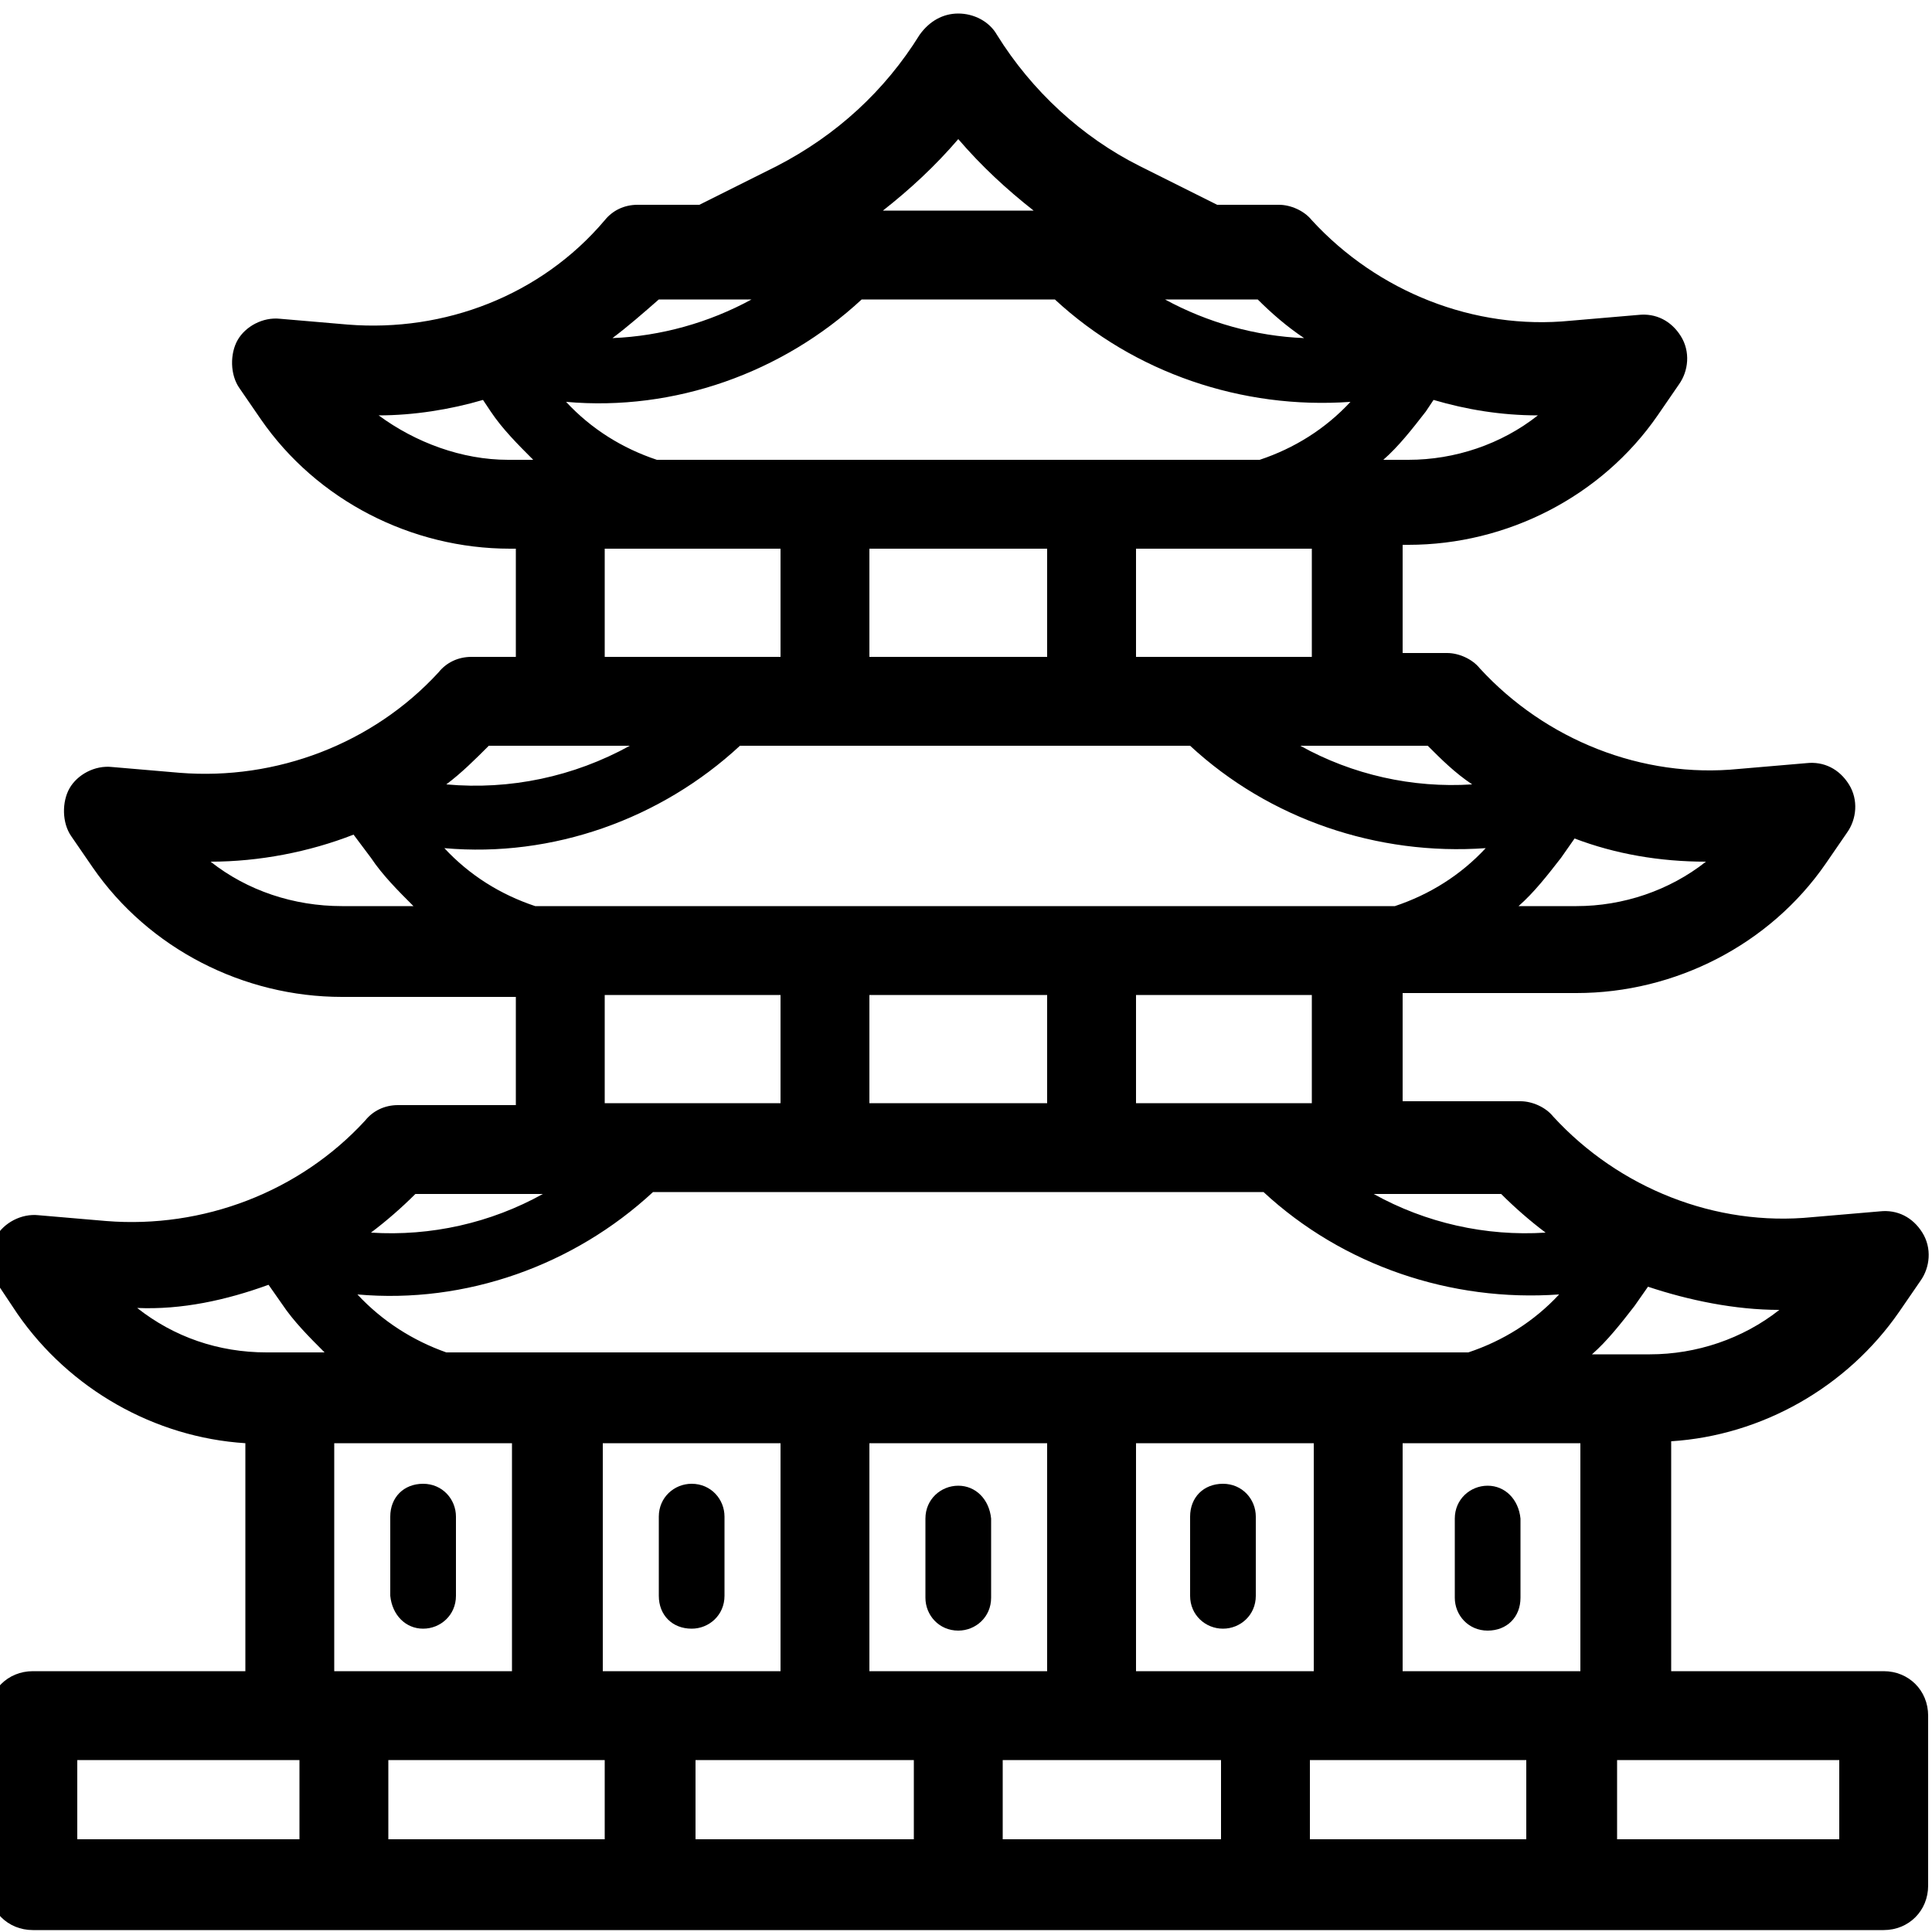 <?xml version="1.0" encoding="utf-8"?>
<!-- Generator: Adobe Illustrator 28.0.0, SVG Export Plug-In . SVG Version: 6.00 Build 0)  -->
<svg version="1.1" id="Layer_1" xmlns="http://www.w3.org/2000/svg" xmlns:xlink="http://www.w3.org/1999/xlink" x="0px" y="0px"
	 viewBox="0 0 100 100" style="enable-background:new 0 0 100 100;" xml:space="preserve">
<path d="M21.9,84.3c0.9,0,1.7-0.7,1.7-1.7v-4.1c0-0.9-0.7-1.7-1.7-1.7s-1.7,0.7-1.7,1.7v4.1C20.3,83.6,21,84.3,21.9,84.3z"/>
<path d="M35.8,84.3c0.9,0,1.7-0.7,1.7-1.7v-4.1c0-0.9-0.7-1.7-1.7-1.7c-0.9,0-1.7,0.7-1.7,1.7v4.1C34.1,83.6,34.8,84.3,35.8,84.3z"
	/>
<path d="M49.6,76.9c-0.9,0-1.7,0.7-1.7,1.7v4.1c0,0.9,0.7,1.7,1.7,1.7c0.9,0,1.7-0.7,1.7-1.7v-4.1C51.2,77.6,50.5,76.9,49.6,76.9z"
	/>
<path d="M63.3,84.3c0.9,0,1.7-0.7,1.7-1.7v-4.1c0-0.9-0.7-1.7-1.7-1.7s-1.7,0.7-1.7,1.7v4.1C61.6,83.6,62.4,84.3,63.3,84.3z"/>
<path d="M77,76.9c-0.9,0-1.7,0.7-1.7,1.7v4.1c0,0.9,0.7,1.7,1.7,1.7s1.7-0.7,1.7-1.7v-4.1C78.6,77.6,77.9,76.9,77,76.9z"/>
<path d="M97.5,86.5h-11V74.6c4.7-0.3,9.1-2.8,11.8-6.7l1.1-1.6c0.5-0.7,0.6-1.7,0.1-2.5c-0.5-0.8-1.3-1.2-2.2-1.1l-3.5,0.3
	c-5,0.5-10-1.5-13.4-5.2c-0.4-0.5-1.1-0.8-1.7-0.8h-6.1v-5.6h9c5.1,0,10-2.5,12.9-6.7l1.1-1.6c0.5-0.7,0.6-1.7,0.1-2.5
	c-0.5-0.8-1.3-1.2-2.2-1.1l-3.5,0.3c-5,0.5-10-1.5-13.4-5.2c-0.4-0.5-1.1-0.8-1.7-0.8h-2.3v-5.6h0.3c5.1,0,10-2.5,12.9-6.7l1.1-1.6
	c0.5-0.7,0.6-1.7,0.1-2.5c-0.5-0.8-1.3-1.2-2.2-1.1l-3.5,0.3c-5,0.5-10-1.5-13.4-5.2c-0.4-0.5-1.1-0.8-1.7-0.8h-3.2l-4-2
	c-3-1.5-5.6-3.9-7.4-6.8c-0.4-0.7-1.2-1.1-2-1.1c-0.8,0-1.5,0.4-2,1.1c-1.8,2.9-4.3,5.2-7.4,6.8l-4,2h-3.2c-0.7,0-1.3,0.3-1.7,0.8
	C28,15.3,23,17.2,18,16.8l-3.5-0.3c-0.9-0.1-1.8,0.4-2.2,1.1s-0.4,1.8,0.1,2.5l1.1,1.6c2.9,4.2,7.8,6.7,12.9,6.7h0.3V34h-2.3
	c-0.7,0-1.3,0.3-1.7,0.8c-3.4,3.7-8.4,5.6-13.4,5.2l-3.5-0.3c-0.9-0.1-1.8,0.4-2.2,1.1s-0.4,1.8,0.1,2.5l1.1,1.6
	c2.9,4.2,7.8,6.7,12.9,6.7h9v5.6h-6.1c-0.7,0-1.3,0.3-1.7,0.8c-3.4,3.7-8.4,5.6-13.4,5.2l-3.5-0.3c-0.9-0.1-1.8,0.4-2.2,1.1
	c-0.5,0.8-0.4,1.8,0.1,2.5L0.9,68c2.7,3.9,7.1,6.4,11.8,6.7v11.8h-11c-1.3,0-2.3,1-2.3,2.3v8.8c0,1.3,1,2.3,2.3,2.3h47.9h47.9
	c1.3,0,2.3-1,2.3-2.3v-8.8C99.8,87.5,98.8,86.5,97.5,86.5z M28.8,91.1h2.5v4.1H20.1v-4.1H28.8z M18.5,67c5.6,0.5,11.2-1.5,15.3-5.3
	h15.8h15.8c4.1,3.8,9.7,5.7,15.3,5.3c-1.3,1.4-2.9,2.4-4.7,3h-5.7H56.5h-6.9h-6.9H28.8h-5.7C21.4,69.4,19.8,68.4,18.5,67z M23,43.9
	c5.6,0.5,11.2-1.5,15.3-5.3h11.3h12c4.1,3.8,9.7,5.7,15.3,5.3c-1.3,1.4-2.9,2.4-4.7,3H49.6H27.7C25.9,46.3,24.3,45.3,23,43.9z
	 M49.6,15.5h5c4.1,3.8,9.7,5.7,15.3,5.3c-1.3,1.4-2.9,2.4-4.7,3H49.6H34c-1.8-0.6-3.4-1.6-4.7-3c5.6,0.5,11.2-1.5,15.3-5.3
	L49.6,15.5L49.6,15.5z M49.6,28.4h4.6V34h-4.6H45v-5.6H49.6z M49.6,51.5h4.6v5.6h-4.6H45v-5.6H49.6z M68,86.5h-9.2V74.7H68V86.5z
	 M49.6,86.5H45V74.7h4.6h4.6v11.8H49.6z M31.2,74.7h9.2v11.8h-9.2V74.7z M36,91.1h6.7h4.6v4.1H36V91.1z M51.9,91.1h4.6h6.7v4.1H51.9
	V91.1z M67.8,91.1h2.5H79v4.1H67.8L67.8,91.1L67.8,91.1z M72.6,86.5V74.7h9.2v11.8H72.6z M92.1,67.8c-1.9,1.5-4.3,2.3-6.7,2.3h-1.2
	h-1.8c0.8-0.7,1.5-1.6,2.2-2.5l0.7-1C87.4,67.3,89.8,67.8,92.1,67.8z M80,63.8c-3.1,0.2-6.2-0.5-8.9-2h6.6
	C78.4,62.5,79.2,63.2,80,63.8z M67.9,57.1h-9.1v-5.6h9.1V57.1z M88.3,44.6c-1.9,1.5-4.3,2.3-6.7,2.3h-3c0.8-0.7,1.5-1.6,2.2-2.5
	l0.7-1C83.6,44.2,85.9,44.6,88.3,44.6z M76.2,40.6c-3.1,0.2-6.2-0.5-8.9-2h6.6C74.6,39.3,75.3,40,76.2,40.6z M67.9,34h-9.1v-5.6h9.1
	V34z M79.6,21.5c-1.9,1.5-4.3,2.3-6.7,2.3h-1.3c0.8-0.7,1.5-1.6,2.2-2.5l0.4-0.6C75.9,21.2,77.7,21.5,79.6,21.5z M67.5,17.5
	c-2.5-0.1-5-0.8-7.2-2h2.1c0,0,0,0,0,0c0,0,0,0,0,0h2.7C65.8,16.2,66.6,16.9,67.5,17.5z M49.6,7.2c1.2,1.4,2.5,2.6,3.9,3.7h-3.9
	h-3.9C47.1,9.8,48.4,8.6,49.6,7.2z M34.1,15.5h4.8c-2.2,1.2-4.7,1.9-7.2,2C32.5,16.9,33.3,16.2,34.1,15.5z M19.6,21.5
	c1.8,0,3.7-0.3,5.4-0.8l0.4,0.6c0.6,0.9,1.4,1.7,2.2,2.5h-1.3C23.9,23.8,21.5,22.9,19.6,21.5z M31.3,28.4h9.1V34h-9.1V28.4z
	 M25.3,38.6h7.3c-2.9,1.6-6.2,2.3-9.5,2l0,0C23.9,40,24.6,39.3,25.3,38.6z M10.9,44.6c2.5,0,5.1-0.5,7.4-1.4l0.9,1.2
	c0.6,0.9,1.4,1.7,2.2,2.5h-3.7C15.2,46.9,12.8,46.1,10.9,44.6z M31.3,51.5h9.1v5.6h-9.1V51.5z M21.5,61.8h6.6
	c-2.7,1.5-5.8,2.2-8.9,2C20,63.2,20.8,62.5,21.5,61.8z M13.9,66.5l0.7,1c0.6,0.9,1.4,1.7,2.2,2.5H15h-1.2c-2.5,0-4.8-0.8-6.7-2.3
	C9.4,67.8,11.7,67.3,13.9,66.5z M17.3,74.7h9.2v11.8h-9.2V74.7z M4,91.1h11h0.5v4.1H4V91.1z M95.2,95.2H83.7v-4.1h0.5h11V95.2z"/>
</svg>
